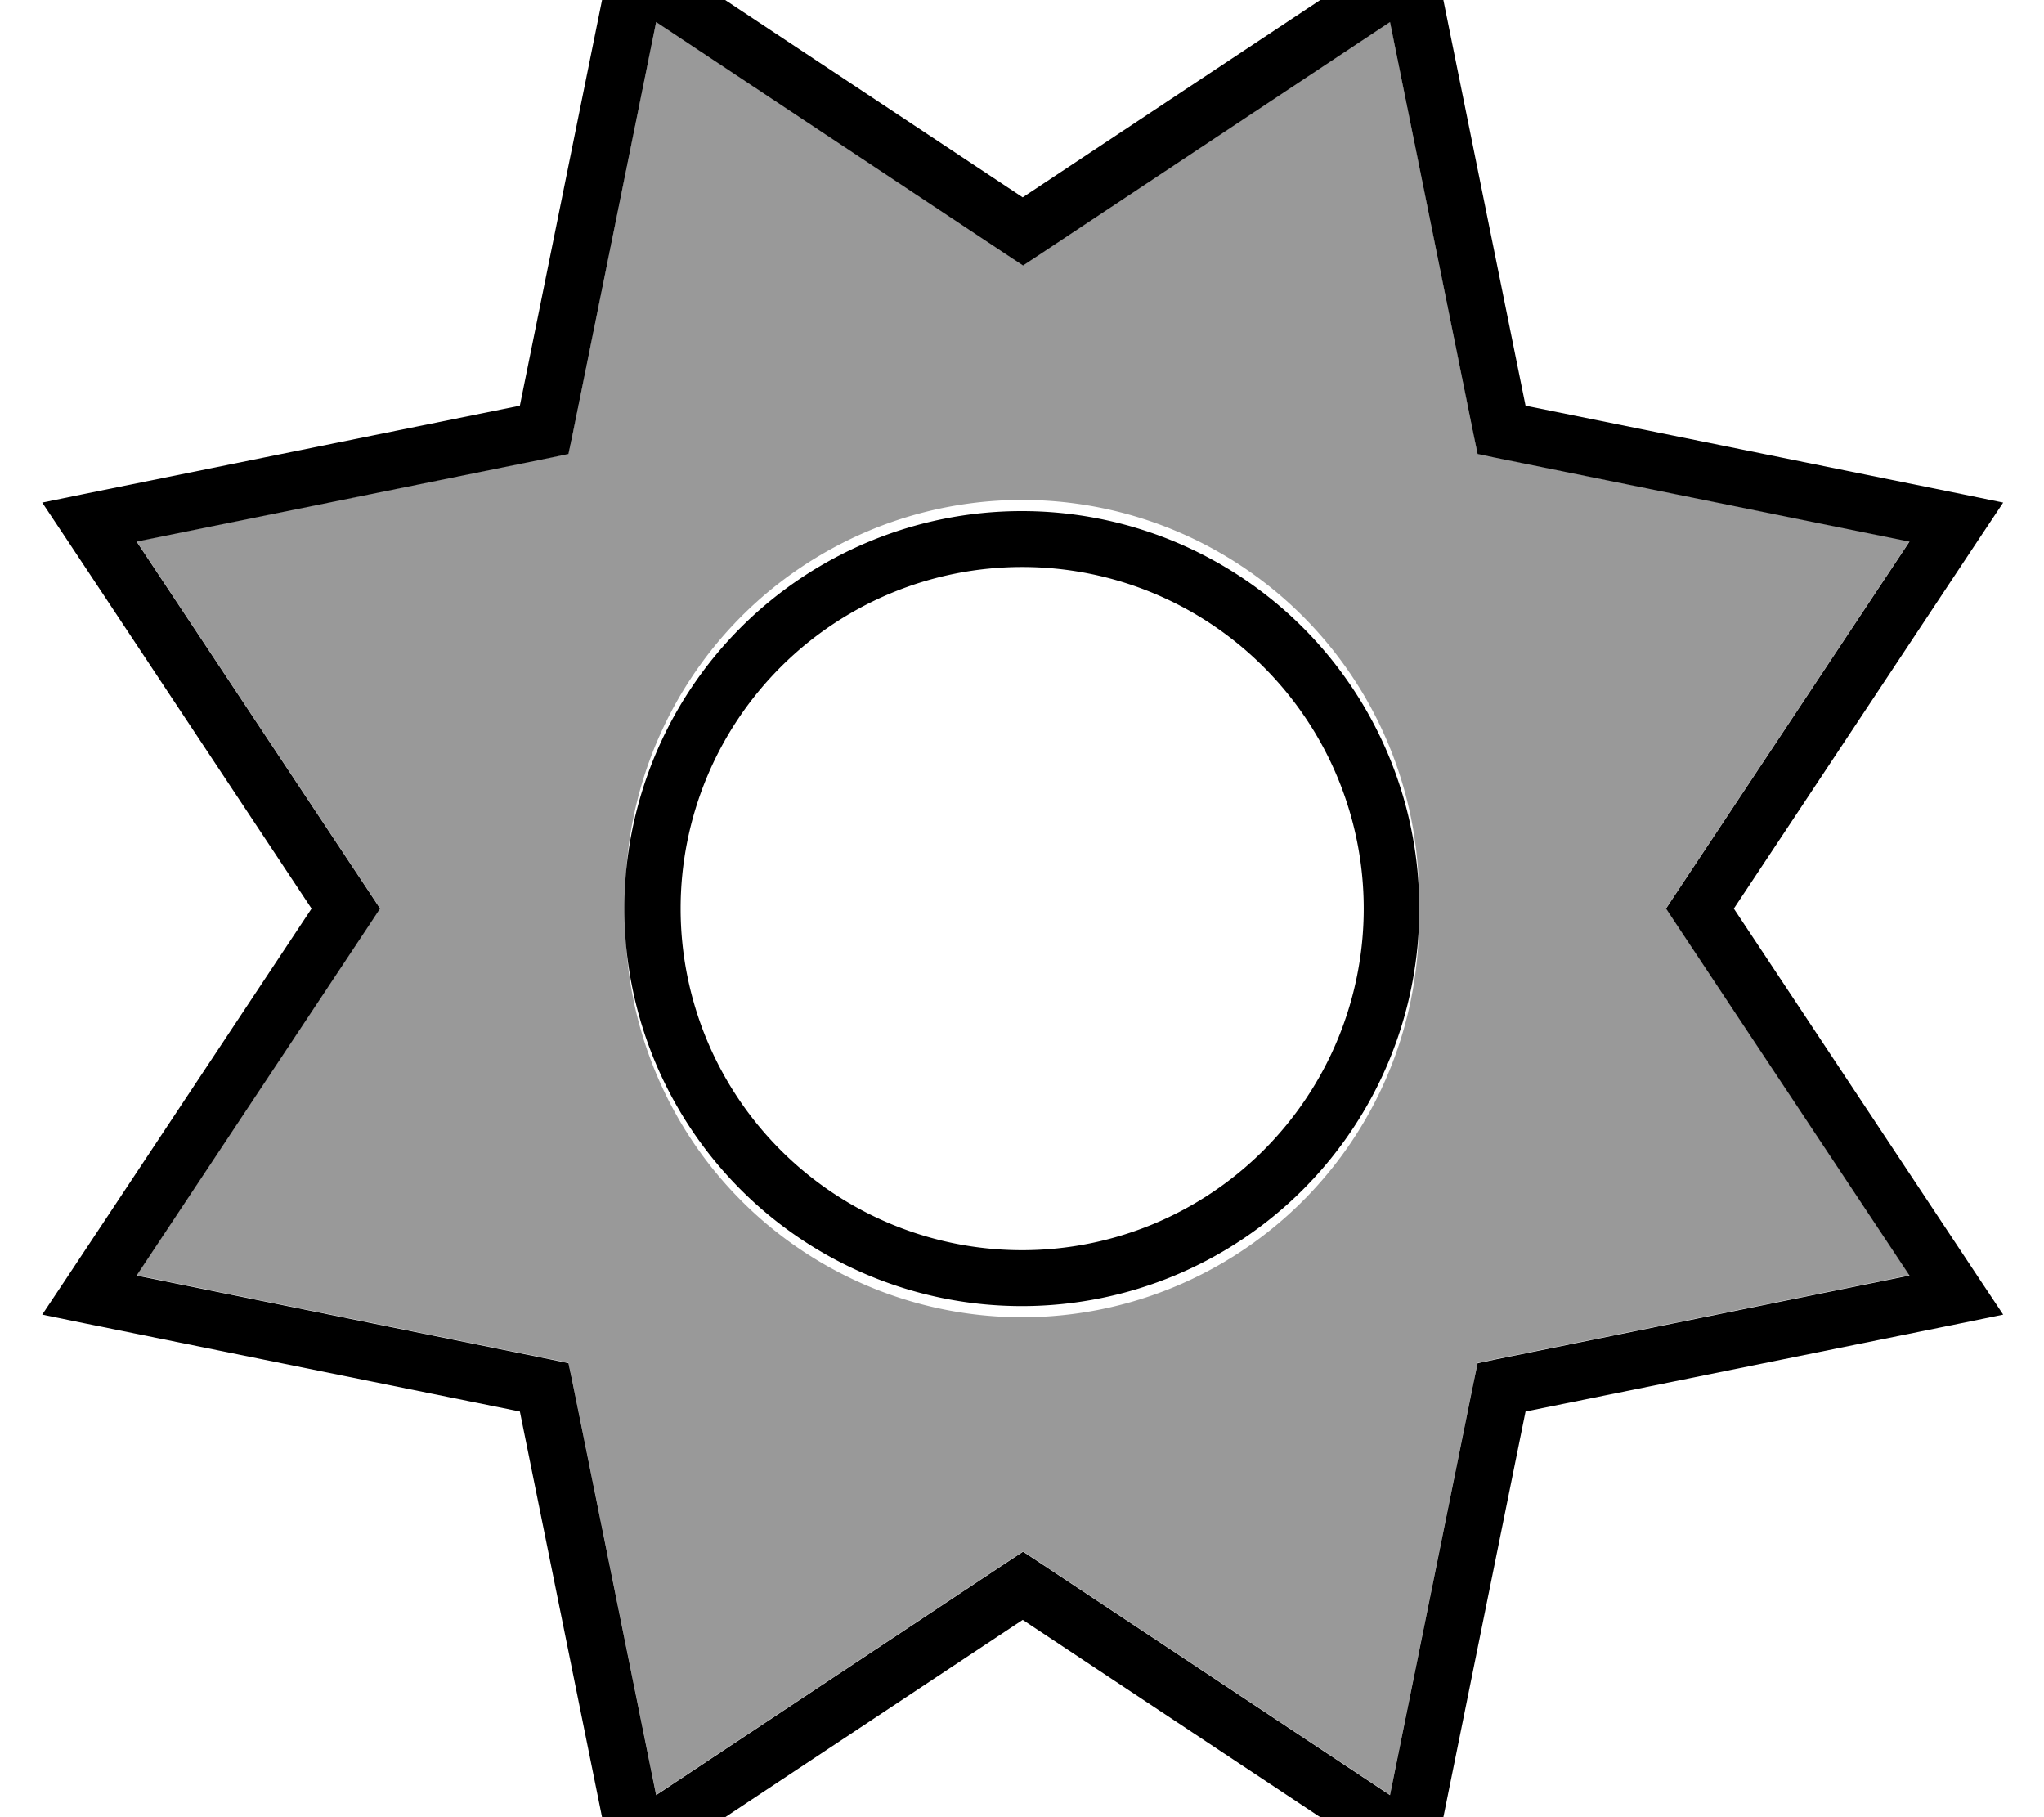 <svg fill="currentColor" xmlns="http://www.w3.org/2000/svg" viewBox="0 0 576 512"><!--! Font Awesome Pro 7.0.1 by @fontawesome - https://fontawesome.com License - https://fontawesome.com/license (Commercial License) Copyright 2025 Fonticons, Inc. --><path opacity=".4" fill="currentColor" d="M38.5 152.5l65.7 99 2.9 4.4-2.9 4.4-65.7 99 116.5 23.6 5.2 1.1 1.1 5.2 23.6 116.5 99-65.7 4.4-2.9 4.4 2.9 99 65.7 23.6-116.5 1.1-5.2 5.2-1.1 116.5-23.6-65.7-99-2.9-4.4 2.9-4.4 65.7-99-116.5-23.6-5.2-1.1-1.1-5.2-23.6-116.5-99 65.7-4.4 2.9-4.4-2.9-99-65.7-23.6 116.5-1.1 5.2-5.2 1.1-116.5 23.6zM399.8 256a111.8 111.8 0 1 1 -223.5 0 111.8 111.8 0 1 1 223.5 0z"/><path fill="currentColor" d="M183.7-13.7l-9.9-6.6-2.4 11.7-24.9 122.9-122.9 24.9-11.7 2.4 6.6 9.9 69.3 104.5-69.3 104.5-6.6 9.9 11.7 2.4 122.9 24.9 24.9 122.9 2.4 11.7 9.9-6.6 104.5-69.3 104.5 69.3 9.9 6.6 2.4-11.7 24.9-122.9 122.9-24.9 11.7-2.4-6.6-9.9-69.3-104.5 69.3-104.5 6.6-9.9-11.7-2.4-122.9-24.9-24.9-122.9-2.4-11.7-9.9 6.6-104.5 69.3-104.5-69.3zM292.7 71.9l99-65.7 23.6 116.5 1.1 5.2 5.2 1.1 116.5 23.6-65.7 99-2.9 4.4 2.9 4.4 65.7 99-116.5 23.6-5.2 1.1-1.1 5.2-23.6 116.5-99-65.7-4.4-2.9-4.4 2.9-99 65.7-23.6-116.5-1.1-5.2-5.2-1.1-116.5-23.6 65.7-99 2.9-4.4-2.9-4.4-65.7-99 116.5-23.6 5.2-1.1 1.1-5.2 23.6-116.5 99 65.7 4.4 2.9 4.4-2.9zM288.2 368a112 112 0 1 0 -.5-224 112 112 0 1 0 .5 224zM191.8 256a96.2 96.2 0 1 1 192.5 0 96.2 96.2 0 1 1 -192.5 0z"/></svg>